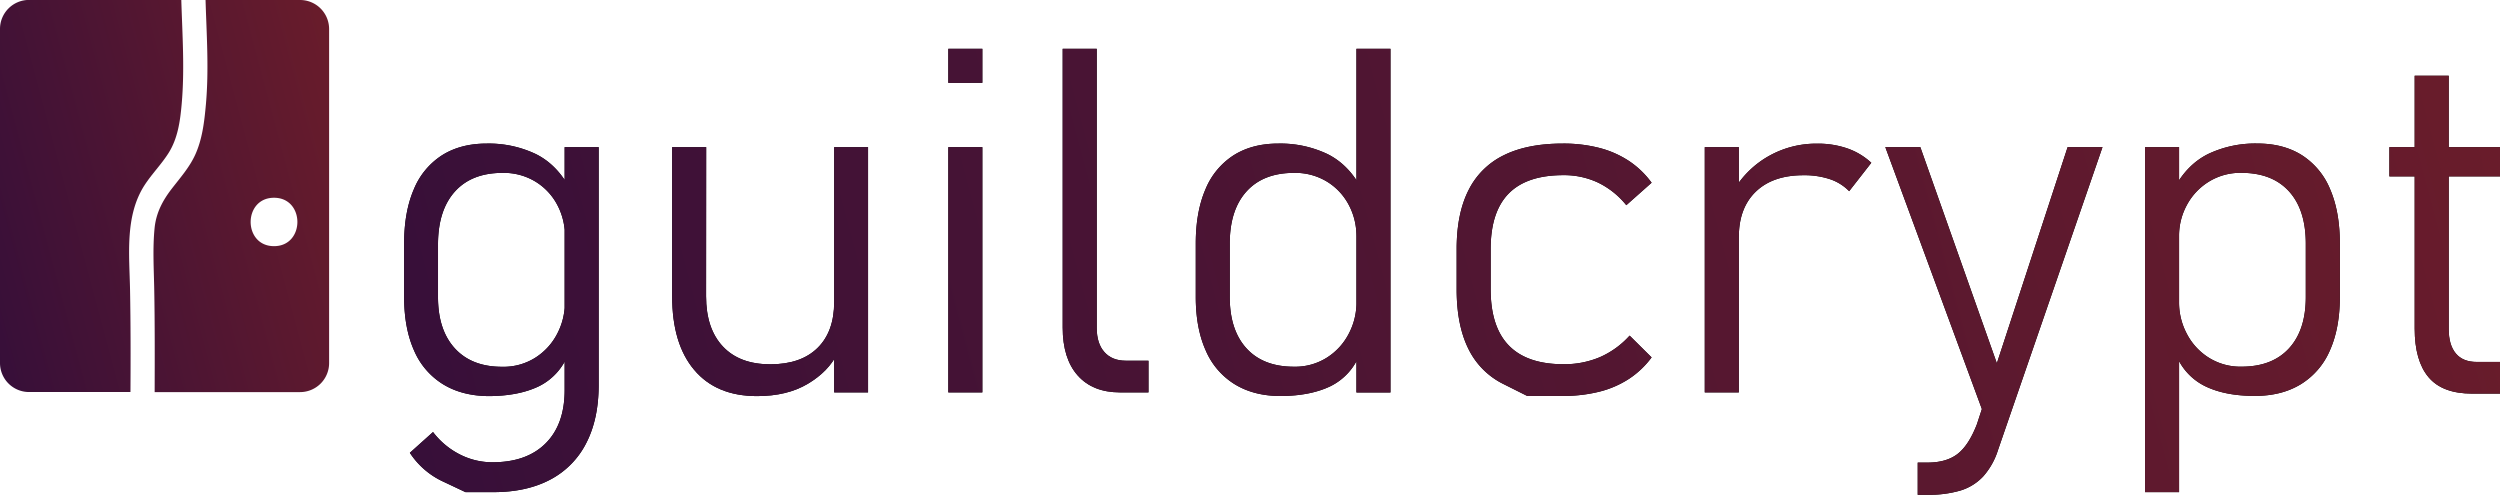 <svg id="Text" xmlns="http://www.w3.org/2000/svg" xmlns:xlink="http://www.w3.org/1999/xlink" viewBox="0 0 1033.09 204.45"><defs><style>.cls-1{fill:url(#linear-gradient);}.cls-2{fill:url(#linear-gradient-11);}.cls-3{fill:url(#linear-gradient-12);}</style><linearGradient id="linear-gradient" x1="620.83" y1="688.74" x2="1458.23" y2="464.36" gradientUnits="userSpaceOnUse"><stop offset="0" stop-color="#370f39"/><stop offset="1" stop-color="#691c2b"/></linearGradient><linearGradient id="linear-gradient-11" x1="424.51" y1="552.77" x2="586.69" y2="509.31" xlink:href="#linear-gradient"/><linearGradient id="linear-gradient-12" x1="429.41" y1="571.04" x2="591.58" y2="527.59" xlink:href="#linear-gradient"/></defs><title>logo-2</title><path d="M623.09,617.79a30.39,30.39,0,0,1-12-14Q607,594.6,607,581.71V559.64q0-13.1,4-22.37a30.35,30.35,0,0,1,11.67-14.11q7.67-4.83,18.41-4.83a45.31,45.31,0,0,1,20.36,4.34q8.73,4.35,14,14.21l-2,19.53a27.07,27.07,0,0,0-3.07-12.59,24.77,24.77,0,0,0-8.94-9.67,25.15,25.15,0,0,0-13.77-3.71q-12.69,0-19.63,7.66T621,559.73v22Q621,595.38,628,603t19.63,7.57a24.49,24.49,0,0,0,13.67-3.81,25.59,25.59,0,0,0,9-9.92,27.59,27.59,0,0,0,3.12-12.74l1.37,21.19a24.55,24.55,0,0,1-12.11,13.33q-8.31,4-20.61,4.06Q631,622.63,623.09,617.79Zm9.28,44.58-9-4.25a32.9,32.9,0,0,1-14-12l9.57-8.59a32.26,32.26,0,0,0,11,9.22,29.5,29.5,0,0,0,13.58,3.28q14.16,0,22-7.86t7.81-22.12V519.79h14.06v98.34q0,14-5.12,23.93a34.76,34.76,0,0,1-14.9,15.14q-9.76,5.17-23.53,5.17Z" transform="translate(-440 -459)"/><path d="M731.78,581.41q0,13.38,6.93,20.76t19.63,7.37q12.6,0,19.48-6.74t6.89-19L786.08,605q-3.72,7.51-12.26,12.6t-21,5.08q-16.8,0-25.93-10.8t-9.13-30.42V519.79h14.06Zm52.93-61.62h14V621.16h-14Z" transform="translate(-440 -459)"/><path d="M831.88,479.17h14.06v14.06H831.88Zm0,40.62h14.06V621.16H831.88Z" transform="translate(-440 -459)"/><path d="M893.21,594.5q0,6.45,3.17,10t8.84,3.56h9.37v13.09H902.87q-11.32,0-17.53-7t-6.2-19.83V479.17h14.07Z" transform="translate(-440 -459)"/><path d="M950.24,617.79a30.39,30.39,0,0,1-12-14q-4.11-9.18-4.11-22.07V559.64q0-13.1,4-22.37a30.35,30.35,0,0,1,11.67-14.11q7.66-4.83,18.41-4.83a45.31,45.31,0,0,1,20.36,4.34q8.73,4.35,14,14.21l-2.05,19.53a27.08,27.08,0,0,0-3.08-12.59,24.74,24.74,0,0,0-8.93-9.67,25.15,25.15,0,0,0-13.77-3.71q-12.69,0-19.63,7.66t-6.93,21.63v22q0,13.66,6.93,21.24t19.63,7.57a24.51,24.51,0,0,0,13.67-3.81,25.49,25.49,0,0,0,9-9.92,27.48,27.48,0,0,0,3.13-12.74l1.37,21.19a24.55,24.55,0,0,1-12.11,13.33q-8.31,4-20.61,4.06Q958.14,622.63,950.24,617.79Zm50.29-138.62h14.06v142h-14.06Z" transform="translate(-440 -459)"/><path d="M1071.13,622.63l-9.76-4.89a31.66,31.66,0,0,1-14.6-14.65q-4.83-9.76-4.83-24.51v-16.7q0-14.55,4.88-24.22a31.8,31.8,0,0,1,14.6-14.5q9.72-4.83,24.36-4.83a59.42,59.42,0,0,1,15.14,1.8,40.74,40.74,0,0,1,12.21,5.38,36.63,36.63,0,0,1,9.37,9l-10.45,9.28a34.12,34.12,0,0,0-11.67-9.33,33,33,0,0,0-14.3-3.08q-15.15,0-22.61,7.57t-7.47,22.9v16.7q0,15.52,7.52,23.24t22.56,7.72a37.7,37.7,0,0,0,15.08-2.93,35.91,35.91,0,0,0,12.26-8.89l9.08,9a36.68,36.68,0,0,1-9.37,8.88,40.32,40.32,0,0,1-12.21,5.28,60.86,60.86,0,0,1-15.14,1.76Z" transform="translate(-440 -459)"/><path d="M1144.47,519.79h14.07V621.16h-14.07Zm51.81,13.28a33.38,33.38,0,0,0-11-1.66q-12.69,0-19.72,6.79t-7,18.8l-2-19.53a39.26,39.26,0,0,1,14.6-14.11,39.87,39.87,0,0,1,19.77-5,37.29,37.29,0,0,1,12.55,2,28.15,28.15,0,0,1,9.81,5.91L1204.14,538A19.91,19.91,0,0,0,1196.28,533.07Z" transform="translate(-440 -459)"/><path d="M1219.08,519.79h14.46l33.3,94.05-7.33,15.62Zm89.75,0-43.16,125.1a29.91,29.91,0,0,1-6.16,11,21.49,21.49,0,0,1-9.37,5.81,46,46,0,0,1-13.67,1.76h-4V650.16h4c5.2,0,9.36-1.18,12.45-3.56s5.74-6.46,8-12.26l37.5-114.55Z" transform="translate(-440 -459)"/><path d="M1326.41,519.79h14.06V662.37h-14.06Zm24.8,98.78a24.55,24.55,0,0,1-12.11-13.33l1.37-21.19a27.48,27.48,0,0,0,3.13,12.74,25.49,25.49,0,0,0,9,9.92,24.51,24.51,0,0,0,13.67,3.81q12.69,0,19.63-7.57t6.93-21.24v-22q0-14-6.93-21.63t-19.63-7.66a24.73,24.73,0,0,0-13.67,3.76,25.34,25.34,0,0,0-9,9.71,26.51,26.51,0,0,0-3.13,12.5l-2-19.53q5.28-9.86,14-14.21a45.31,45.31,0,0,1,20.36-4.34q10.76,0,18.41,4.83a30.35,30.35,0,0,1,11.67,14.11q4,9.29,4,22.37v22.07q0,12.88-4.1,22.07a30.47,30.47,0,0,1-12,14q-7.9,4.83-18.94,4.84Q1359.52,622.63,1351.21,618.57Z" transform="translate(-440 -459)"/><path d="M1427.38,519.79h45.71V531.9h-45.71Zm16.17,95.07q-5.71-6.78-5.72-20.07V490.3h14.07V595q0,6.54,2.93,10.06t8.69,3.51h9.57v13.09h-11.53Q1449.26,621.65,1443.55,614.86Z" transform="translate(-440 -459)"/><path class="cls-1" d="M623.09,617.79a30.39,30.39,0,0,1-12-14Q607,594.6,607,581.71V559.64q0-13.1,4-22.37a30.35,30.35,0,0,1,11.67-14.11q7.67-4.83,18.41-4.83a45.31,45.31,0,0,1,20.36,4.34q8.73,4.35,14,14.21l-2,19.53a27.07,27.07,0,0,0-3.07-12.59,24.77,24.77,0,0,0-8.94-9.67,25.15,25.15,0,0,0-13.77-3.71q-12.69,0-19.63,7.66T621,559.73v22Q621,595.38,628,603t19.63,7.57a24.49,24.49,0,0,0,13.67-3.81,25.59,25.59,0,0,0,9-9.92,27.59,27.59,0,0,0,3.12-12.74l1.37,21.19a24.55,24.55,0,0,1-12.11,13.33q-8.31,4-20.61,4.06Q631,622.63,623.09,617.79Zm9.28,44.58-9-4.25a32.9,32.9,0,0,1-14-12l9.57-8.59a32.26,32.26,0,0,0,11,9.22,29.5,29.5,0,0,0,13.58,3.28q14.16,0,22-7.86t7.81-22.12V519.79h14.06v98.34q0,14-5.12,23.93a34.76,34.76,0,0,1-14.9,15.14q-9.76,5.17-23.53,5.17Z" transform="translate(-440 -459)"/><path class="cls-1" d="M731.78,581.41q0,13.38,6.93,20.76t19.63,7.37q12.6,0,19.48-6.74t6.89-19L786.08,605q-3.72,7.51-12.26,12.6t-21,5.08q-16.8,0-25.93-10.8t-9.13-30.42V519.79h14.06Zm52.93-61.62h14V621.16h-14Z" transform="translate(-440 -459)"/><path class="cls-1" d="M831.88,479.17h14.06v14.06H831.88Zm0,40.62h14.06V621.16H831.88Z" transform="translate(-440 -459)"/><path class="cls-1" d="M893.21,594.5q0,6.45,3.17,10t8.84,3.56h9.37v13.09H902.87q-11.32,0-17.53-7t-6.2-19.83V479.17h14.07Z" transform="translate(-440 -459)"/><path class="cls-1" d="M950.24,617.79a30.39,30.39,0,0,1-12-14q-4.11-9.18-4.11-22.07V559.64q0-13.1,4-22.37a30.35,30.35,0,0,1,11.67-14.11q7.66-4.83,18.41-4.83a45.31,45.31,0,0,1,20.36,4.34q8.73,4.35,14,14.21l-2.05,19.53a27.08,27.08,0,0,0-3.08-12.59,24.74,24.74,0,0,0-8.93-9.67,25.15,25.15,0,0,0-13.77-3.71q-12.69,0-19.63,7.66t-6.93,21.63v22q0,13.66,6.93,21.24t19.63,7.57a24.51,24.51,0,0,0,13.67-3.81,25.49,25.49,0,0,0,9-9.92,27.48,27.48,0,0,0,3.13-12.74l1.37,21.19a24.55,24.55,0,0,1-12.11,13.33q-8.31,4-20.61,4.06Q958.14,622.63,950.24,617.79Zm50.29-138.62h14.06v142h-14.06Z" transform="translate(-440 -459)"/><path class="cls-1" d="M1071.13,622.63l-9.76-4.89a31.66,31.66,0,0,1-14.6-14.65q-4.83-9.76-4.83-24.51v-16.7q0-14.55,4.88-24.22a31.8,31.8,0,0,1,14.6-14.5q9.72-4.83,24.36-4.83a59.42,59.42,0,0,1,15.14,1.8,40.74,40.74,0,0,1,12.21,5.38,36.63,36.63,0,0,1,9.37,9l-10.45,9.28a34.12,34.12,0,0,0-11.67-9.33,33,33,0,0,0-14.3-3.08q-15.15,0-22.61,7.57t-7.47,22.9v16.7q0,15.52,7.52,23.24t22.56,7.72a37.7,37.7,0,0,0,15.08-2.93,35.91,35.91,0,0,0,12.26-8.89l9.08,9a36.68,36.68,0,0,1-9.37,8.88,40.32,40.32,0,0,1-12.21,5.28,60.86,60.86,0,0,1-15.14,1.76Z" transform="translate(-440 -459)"/><path class="cls-1" d="M1144.47,519.79h14.07V621.16h-14.07Zm51.81,13.28a33.38,33.38,0,0,0-11-1.66q-12.69,0-19.72,6.79t-7,18.8l-2-19.53a39.26,39.26,0,0,1,14.6-14.11,39.87,39.87,0,0,1,19.77-5,37.29,37.29,0,0,1,12.55,2,28.15,28.15,0,0,1,9.81,5.91L1204.14,538A19.91,19.91,0,0,0,1196.28,533.07Z" transform="translate(-440 -459)"/><path class="cls-1" d="M1219.08,519.79h14.46l33.3,94.05-7.33,15.62Zm89.75,0-43.16,125.1a29.91,29.91,0,0,1-6.16,11,21.49,21.49,0,0,1-9.37,5.81,46,46,0,0,1-13.67,1.76h-4V650.16h4c5.2,0,9.36-1.18,12.45-3.56s5.74-6.46,8-12.26l37.5-114.55Z" transform="translate(-440 -459)"/><path class="cls-1" d="M1326.41,519.79h14.06V662.37h-14.06Zm24.8,98.78a24.55,24.55,0,0,1-12.11-13.33l1.37-21.19a27.48,27.48,0,0,0,3.13,12.74,25.49,25.49,0,0,0,9,9.92,24.51,24.51,0,0,0,13.67,3.81q12.69,0,19.63-7.57t6.93-21.24v-22q0-14-6.93-21.63t-19.63-7.66a24.73,24.73,0,0,0-13.67,3.76,25.34,25.34,0,0,0-9,9.71,26.51,26.51,0,0,0-3.13,12.5l-2-19.53q5.28-9.86,14-14.21a45.31,45.31,0,0,1,20.36-4.34q10.76,0,18.41,4.83a30.35,30.35,0,0,1,11.67,14.11q4,9.29,4,22.37v22.07q0,12.88-4.1,22.07a30.47,30.47,0,0,1-12,14q-7.9,4.83-18.94,4.84Q1359.52,622.63,1351.21,618.57Z" transform="translate(-440 -459)"/><path class="cls-1" d="M1427.38,519.79h45.71V531.9h-45.71Zm16.17,95.07q-5.71-6.78-5.72-20.07V490.3h14.07V595q0,6.54,2.93,10.06t8.69,3.51h9.57v13.09h-11.53Q1449.26,621.65,1443.55,614.86Z" transform="translate(-440 -459)"/><path class="cls-2" d="M493.74,578.81c-.26-14.44-2.22-30.58,6-43.3,3-4.63,6.94-8.58,9.89-13.24,3.86-6.11,4.82-13.22,5.45-20.3,1.27-14.3.27-28.64-.16-43H452a12,12,0,0,0-12,12V609a12,12,0,0,0,12,12h41.91C494,606.94,494,592.87,493.74,578.81Z" transform="translate(-440 -459)"/><path class="cls-3" d="M564,459H524.94c.43,14.33,1.43,28.67.16,43-.64,7.16-1.47,14.56-4.52,21.14-2.41,5.18-6.15,9.38-9.61,13.86-3.8,4.92-6.47,10-7.09,16.27-.84,8.44-.29,17.1-.14,25.57.26,14.06.21,28.13.17,42.19H564a12,12,0,0,0,12-12V471A12,12,0,0,0,564,459ZM553.24,560.72c-12.89,0-12.87-20,0-20S566.11,560.72,553.24,560.72Z" transform="translate(-440 -459)"/></svg>